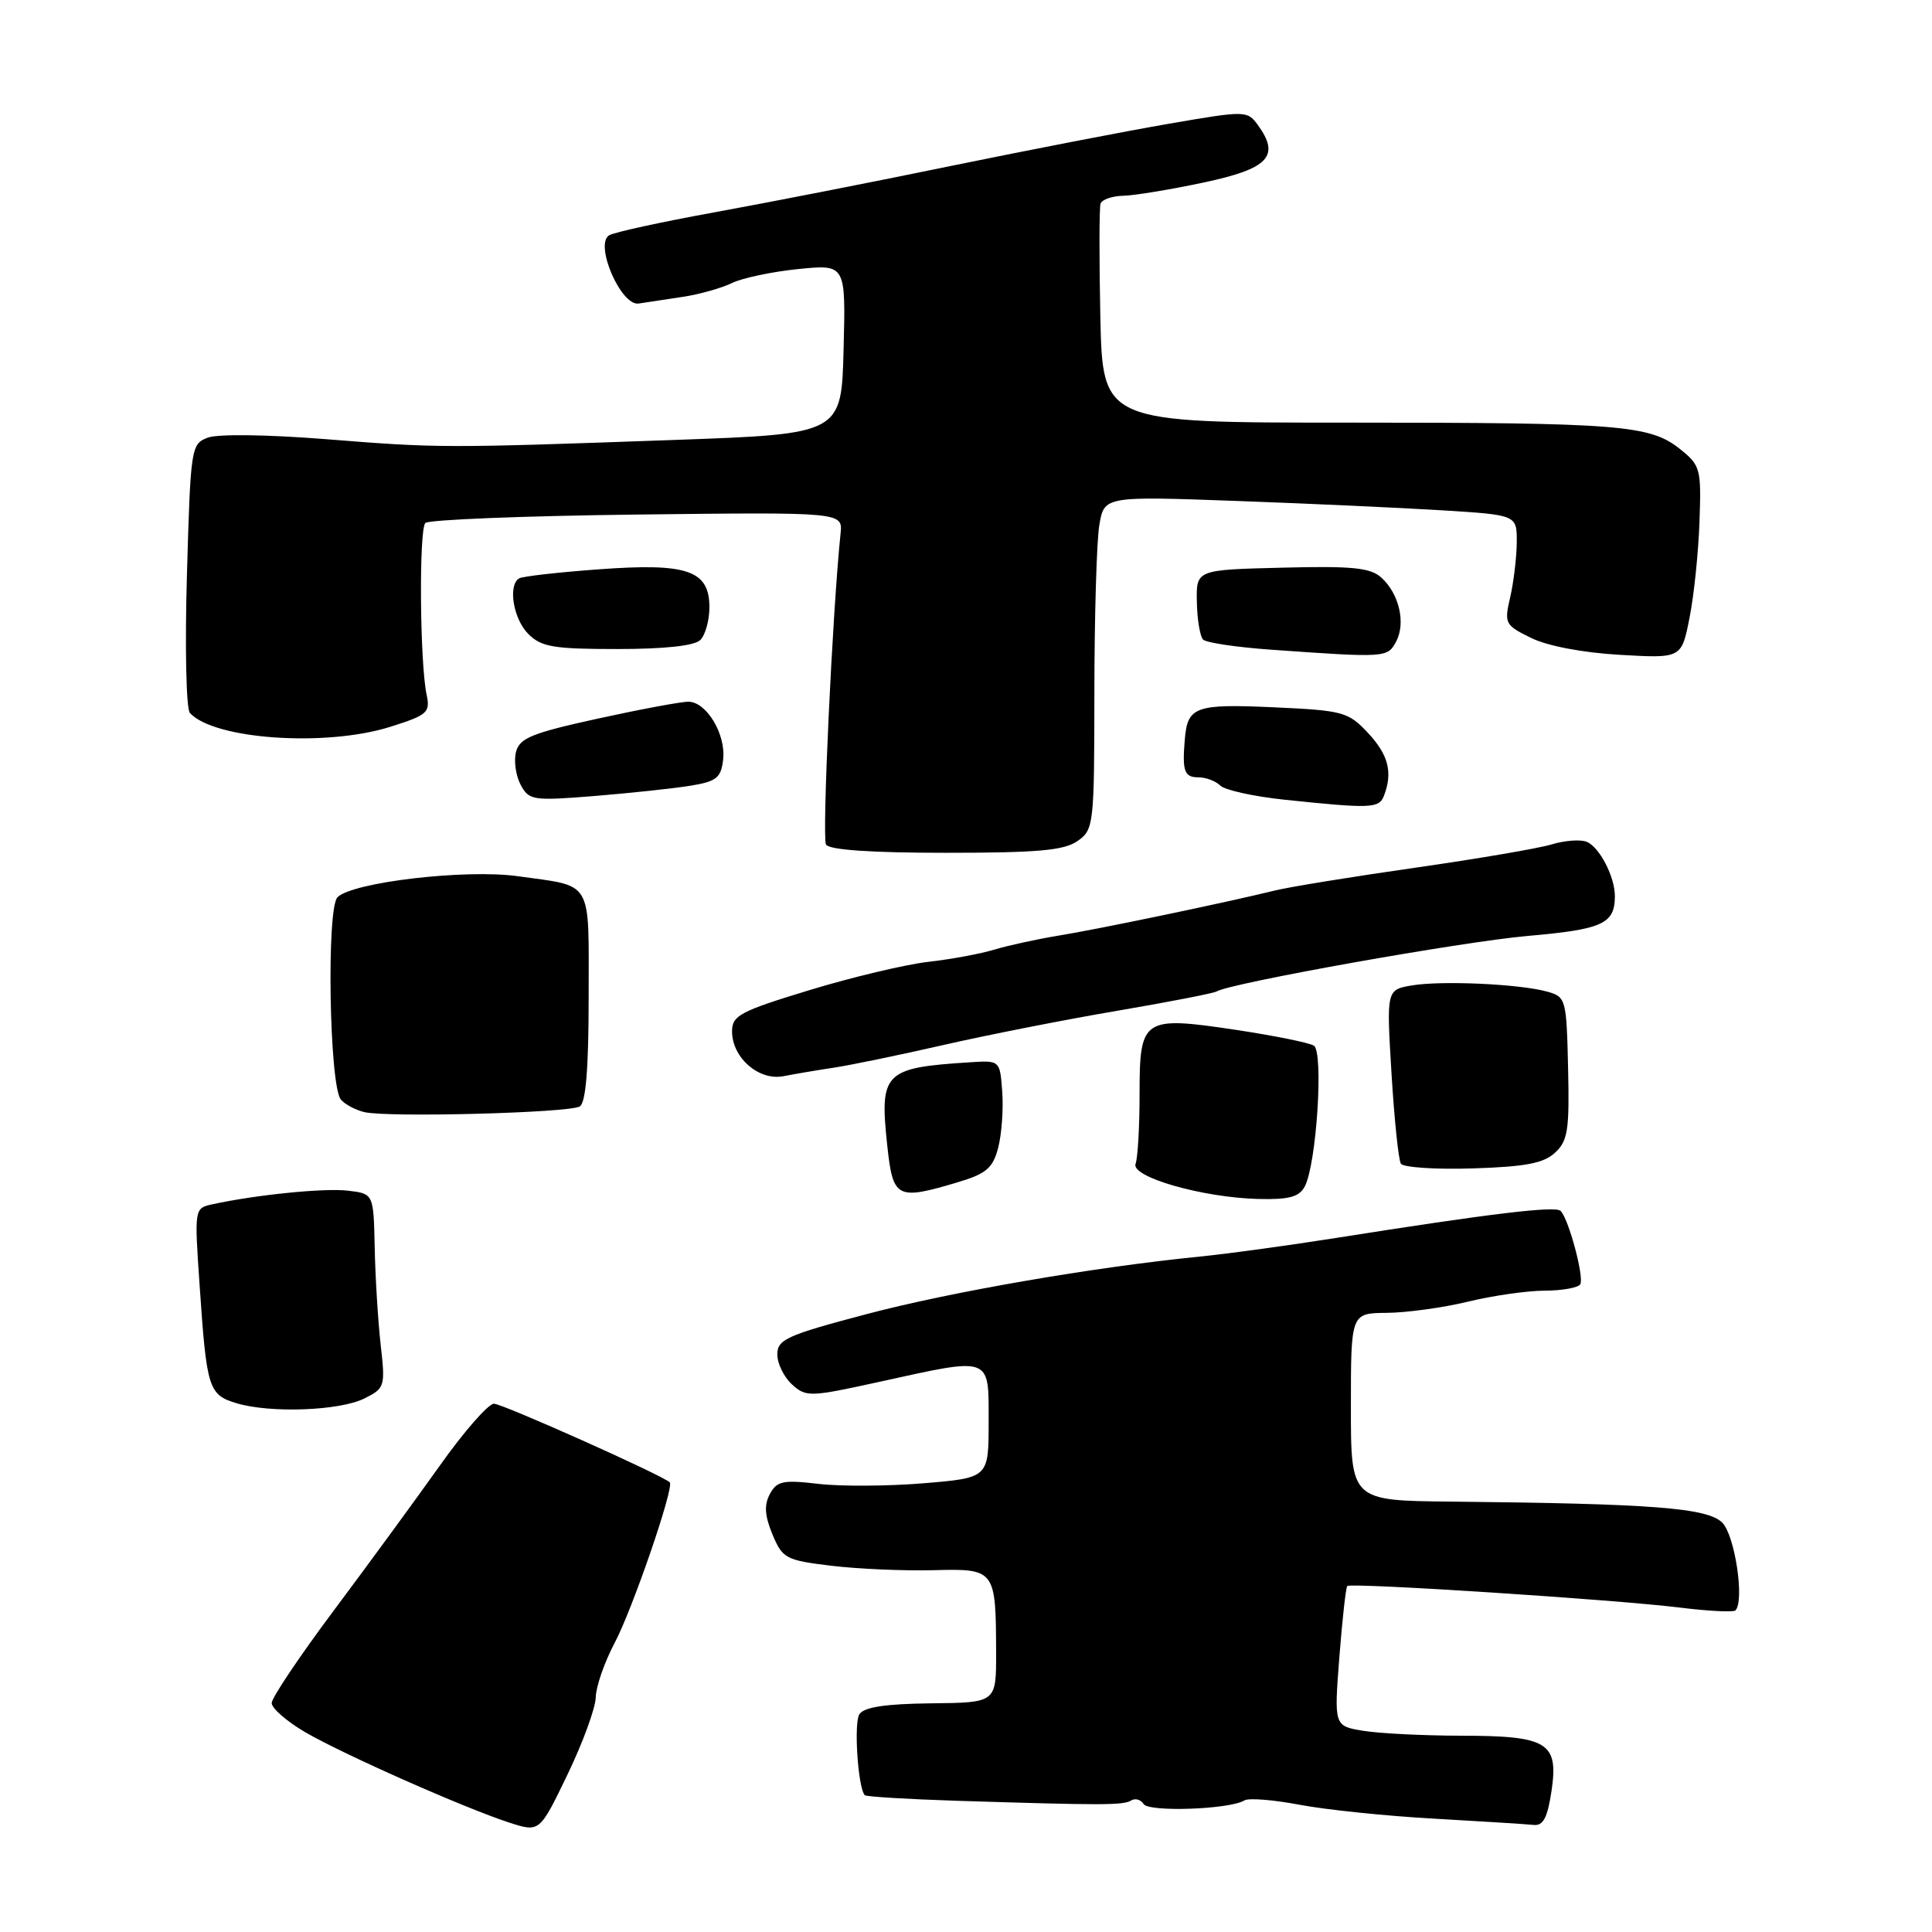 <?xml version="1.0" encoding="UTF-8" standalone="no"?>
<!DOCTYPE svg PUBLIC "-//W3C//DTD SVG 1.1//EN" "http://www.w3.org/Graphics/SVG/1.1/DTD/svg11.dtd" >
<svg xmlns="http://www.w3.org/2000/svg" xmlns:xlink="http://www.w3.org/1999/xlink" version="1.1" viewBox="0 0 256 256">
 <g >
 <path fill="currentColor"
d=" M 78.94 224.90 C 78.97 223.47 80.10 220.24 81.43 217.72 C 83.79 213.29 89.37 197.04 88.75 196.42 C 87.83 195.50 66.58 186.00 65.45 186.00 C 64.71 186.00 61.49 189.67 58.30 194.17 C 55.11 198.66 48.79 207.30 44.25 213.37 C 39.71 219.44 36.00 224.97 36.00 225.66 C 36.00 226.35 37.97 228.07 40.38 229.49 C 45.39 232.42 61.55 239.58 67.50 241.51 C 71.50 242.80 71.50 242.80 75.19 235.15 C 77.22 230.94 78.91 226.33 78.94 224.90 Z  M 205.58 237.34 C 206.54 230.88 205.11 230.00 193.56 229.99 C 188.58 229.98 182.76 229.69 180.63 229.34 C 176.77 228.70 176.77 228.70 177.47 219.60 C 177.86 214.60 178.33 210.35 178.52 210.16 C 178.98 209.68 213.97 211.95 222.48 213.00 C 226.32 213.48 229.68 213.65 229.95 213.39 C 231.19 212.14 229.89 203.45 228.21 201.76 C 226.24 199.80 219.02 199.24 192.25 198.97 C 179.00 198.84 179.00 198.84 179.00 186.42 C 179.00 174.00 179.00 174.00 183.75 173.96 C 186.36 173.94 191.20 173.28 194.50 172.48 C 197.80 171.68 202.39 171.02 204.69 171.02 C 207.00 171.01 209.11 170.63 209.39 170.18 C 209.94 169.28 207.87 161.54 206.79 160.45 C 206.10 159.76 197.48 160.80 177.00 164.04 C 170.68 165.04 162.57 166.15 159.00 166.50 C 144.87 167.91 125.99 171.17 114.78 174.14 C 104.22 176.93 103.00 177.49 103.00 179.47 C 103.00 180.69 103.88 182.48 104.95 183.45 C 106.81 185.14 107.31 185.12 116.48 183.11 C 131.52 179.80 131.00 179.61 131.00 188.41 C 131.00 195.82 131.00 195.82 122.40 196.54 C 117.68 196.93 111.39 196.97 108.44 196.62 C 103.75 196.07 102.94 196.24 102.01 197.97 C 101.23 199.43 101.33 200.84 102.36 203.33 C 103.69 206.51 104.13 206.74 110.14 207.47 C 113.64 207.89 119.70 208.16 123.62 208.06 C 131.90 207.84 131.96 207.92 131.99 219.05 C 132.00 225.61 132.00 225.61 123.37 225.70 C 117.30 225.77 114.49 226.20 113.87 227.15 C 113.12 228.32 113.68 236.84 114.58 237.87 C 114.76 238.07 120.21 238.40 126.70 238.61 C 146.02 239.22 148.84 239.22 149.87 238.58 C 150.42 238.24 151.16 238.45 151.53 239.04 C 152.21 240.14 162.96 239.76 164.90 238.56 C 165.45 238.22 168.74 238.48 172.20 239.14 C 175.67 239.80 183.68 240.63 190.00 240.98 C 196.32 241.34 202.26 241.71 203.19 241.81 C 204.48 241.96 205.04 240.89 205.58 237.34 Z  M 48.29 185.30 C 51.00 183.95 51.07 183.72 50.44 178.19 C 50.09 175.05 49.73 169.26 49.65 165.32 C 49.50 158.17 49.50 158.17 46.10 157.77 C 42.99 157.40 33.93 158.31 28.12 159.58 C 25.76 160.10 25.75 160.13 26.45 170.30 C 27.38 184.03 27.63 184.82 31.36 185.94 C 35.84 187.28 45.01 186.94 48.29 185.30 Z  M 172.88 157.23 C 174.45 154.29 175.41 139.37 174.09 138.55 C 173.45 138.16 168.83 137.23 163.81 136.47 C 151.42 134.61 151.00 134.89 151.00 144.95 C 151.00 149.29 150.76 153.45 150.47 154.21 C 149.81 155.95 159.32 158.68 166.71 158.87 C 170.77 158.97 172.14 158.61 172.88 157.23 Z  M 126.96 156.64 C 130.71 155.51 131.56 154.78 132.27 152.06 C 132.73 150.27 132.97 146.94 132.80 144.66 C 132.50 140.50 132.50 140.50 128.50 140.76 C 117.15 141.48 116.53 142.10 117.56 151.73 C 118.32 158.83 118.79 159.08 126.96 156.64 Z  M 206.06 152.73 C 207.75 151.16 207.97 149.71 207.78 141.52 C 207.57 132.38 207.49 132.09 205.03 131.40 C 201.38 130.38 191.07 129.91 187.10 130.57 C 183.71 131.15 183.71 131.15 184.38 142.21 C 184.75 148.30 185.31 153.69 185.62 154.19 C 185.93 154.69 190.22 154.98 195.15 154.82 C 202.14 154.60 204.55 154.14 206.06 152.73 Z  M 76.82 146.61 C 77.63 146.11 78.00 141.59 78.00 132.05 C 78.00 116.35 78.68 117.51 68.60 116.10 C 61.72 115.14 46.71 116.89 44.72 118.89 C 43.24 120.36 43.64 143.84 45.16 145.69 C 45.70 146.34 47.13 147.10 48.32 147.37 C 51.56 148.09 75.45 147.46 76.82 146.61 Z  M 110.50 141.47 C 112.70 141.14 119.22 139.79 125.00 138.47 C 130.78 137.15 141.12 135.11 148.00 133.94 C 154.88 132.77 160.81 131.61 161.19 131.38 C 163.01 130.26 193.66 124.79 202.39 124.02 C 212.34 123.15 213.95 122.42 213.98 118.80 C 214.01 116.21 211.92 112.18 210.21 111.53 C 209.38 111.21 207.30 111.37 205.60 111.89 C 203.89 112.41 195.75 113.80 187.50 114.98 C 179.25 116.16 170.93 117.51 169.00 117.98 C 162.51 119.58 145.54 123.12 140.29 123.97 C 137.43 124.44 133.61 125.27 131.79 125.82 C 129.98 126.37 126.03 127.11 123.00 127.45 C 119.97 127.80 112.89 129.48 107.25 131.20 C 98.06 134.00 97.00 134.56 97.00 136.66 C 97.00 140.15 100.55 143.24 103.82 142.60 C 105.29 142.31 108.30 141.80 110.50 141.47 Z  M 142.78 111.44 C 144.93 109.93 145.00 109.35 145.01 91.69 C 145.02 81.69 145.31 71.75 145.66 69.62 C 146.30 65.74 146.30 65.74 163.90 66.38 C 173.58 66.73 185.89 67.30 191.25 67.63 C 201.00 68.24 201.00 68.24 200.98 71.87 C 200.96 73.87 200.57 77.13 200.11 79.13 C 199.30 82.61 199.41 82.83 202.88 84.53 C 205.06 85.60 209.75 86.49 214.65 86.77 C 222.81 87.24 222.81 87.24 223.87 81.87 C 224.46 78.92 225.05 73.19 225.19 69.13 C 225.44 62.10 225.32 61.67 222.61 59.50 C 218.60 56.31 214.74 56.00 178.41 56.00 C 146.11 56.00 146.11 56.00 145.80 41.98 C 145.64 34.27 145.65 27.52 145.83 26.98 C 146.02 26.44 147.37 25.97 148.83 25.94 C 150.30 25.91 155.10 25.12 159.50 24.18 C 168.11 22.36 169.68 20.68 166.66 16.55 C 165.27 14.65 165.05 14.64 154.87 16.40 C 149.17 17.38 136.18 19.90 126.00 21.99 C 115.83 24.09 101.73 26.85 94.69 28.13 C 87.64 29.41 81.35 30.78 80.71 31.18 C 78.74 32.39 82.28 40.57 84.62 40.22 C 85.65 40.07 88.30 39.67 90.50 39.33 C 92.70 39.00 95.62 38.17 97.00 37.50 C 98.38 36.83 102.33 36.00 105.78 35.65 C 112.07 35.02 112.07 35.02 111.78 46.26 C 111.50 57.50 111.50 57.50 89.50 58.29 C 58.71 59.39 58.05 59.38 43.15 58.19 C 35.45 57.58 28.84 57.49 27.53 57.99 C 25.32 58.83 25.25 59.30 24.77 76.18 C 24.49 85.70 24.67 93.94 25.16 94.47 C 28.35 97.98 43.15 99.00 51.70 96.31 C 56.65 94.75 57.03 94.41 56.53 92.06 C 55.63 87.85 55.50 70.17 56.36 69.30 C 56.80 68.86 69.43 68.36 84.42 68.18 C 111.67 67.86 111.67 67.86 111.38 70.68 C 110.30 81.05 108.90 111.02 109.45 111.91 C 109.88 112.62 115.46 113.00 125.34 113.00 C 137.49 113.00 141.00 112.69 142.78 111.44 Z  M 183.39 105.42 C 184.57 102.34 183.97 100.00 181.25 97.10 C 178.65 94.33 177.98 94.14 168.76 93.72 C 158.36 93.25 157.35 93.62 156.99 98.00 C 156.64 102.20 156.93 103.00 158.80 103.00 C 159.79 103.00 161.09 103.49 161.69 104.09 C 162.29 104.69 166.10 105.53 170.14 105.96 C 181.72 107.17 182.74 107.13 183.39 105.42 Z  M 91.50 104.11 C 94.94 103.55 95.54 103.07 95.82 100.66 C 96.21 97.32 93.63 93.01 91.23 92.98 C 90.28 92.97 84.87 93.98 79.21 95.22 C 70.45 97.14 68.84 97.80 68.37 99.65 C 68.07 100.84 68.35 102.79 68.99 103.99 C 70.10 106.06 70.59 106.13 78.83 105.47 C 83.60 105.08 89.30 104.47 91.50 104.11 Z  M 184.99 85.02 C 186.30 82.57 185.40 78.68 183.04 76.54 C 181.59 75.22 179.22 74.98 169.88 75.22 C 158.50 75.50 158.50 75.50 158.59 79.75 C 158.63 82.09 159.01 84.34 159.42 84.75 C 159.82 85.16 163.84 85.76 168.33 86.08 C 183.64 87.17 183.85 87.16 184.99 85.02 Z  M 92.80 84.80 C 93.46 84.14 94.00 82.19 94.00 80.47 C 94.00 75.57 91.09 74.57 79.33 75.44 C 73.96 75.83 69.21 76.37 68.78 76.64 C 67.28 77.56 68.02 82.02 70.00 84.00 C 71.73 85.73 73.33 86.00 81.80 86.00 C 88.09 86.00 92.03 85.57 92.80 84.80 Z "/>
</g>
</svg>